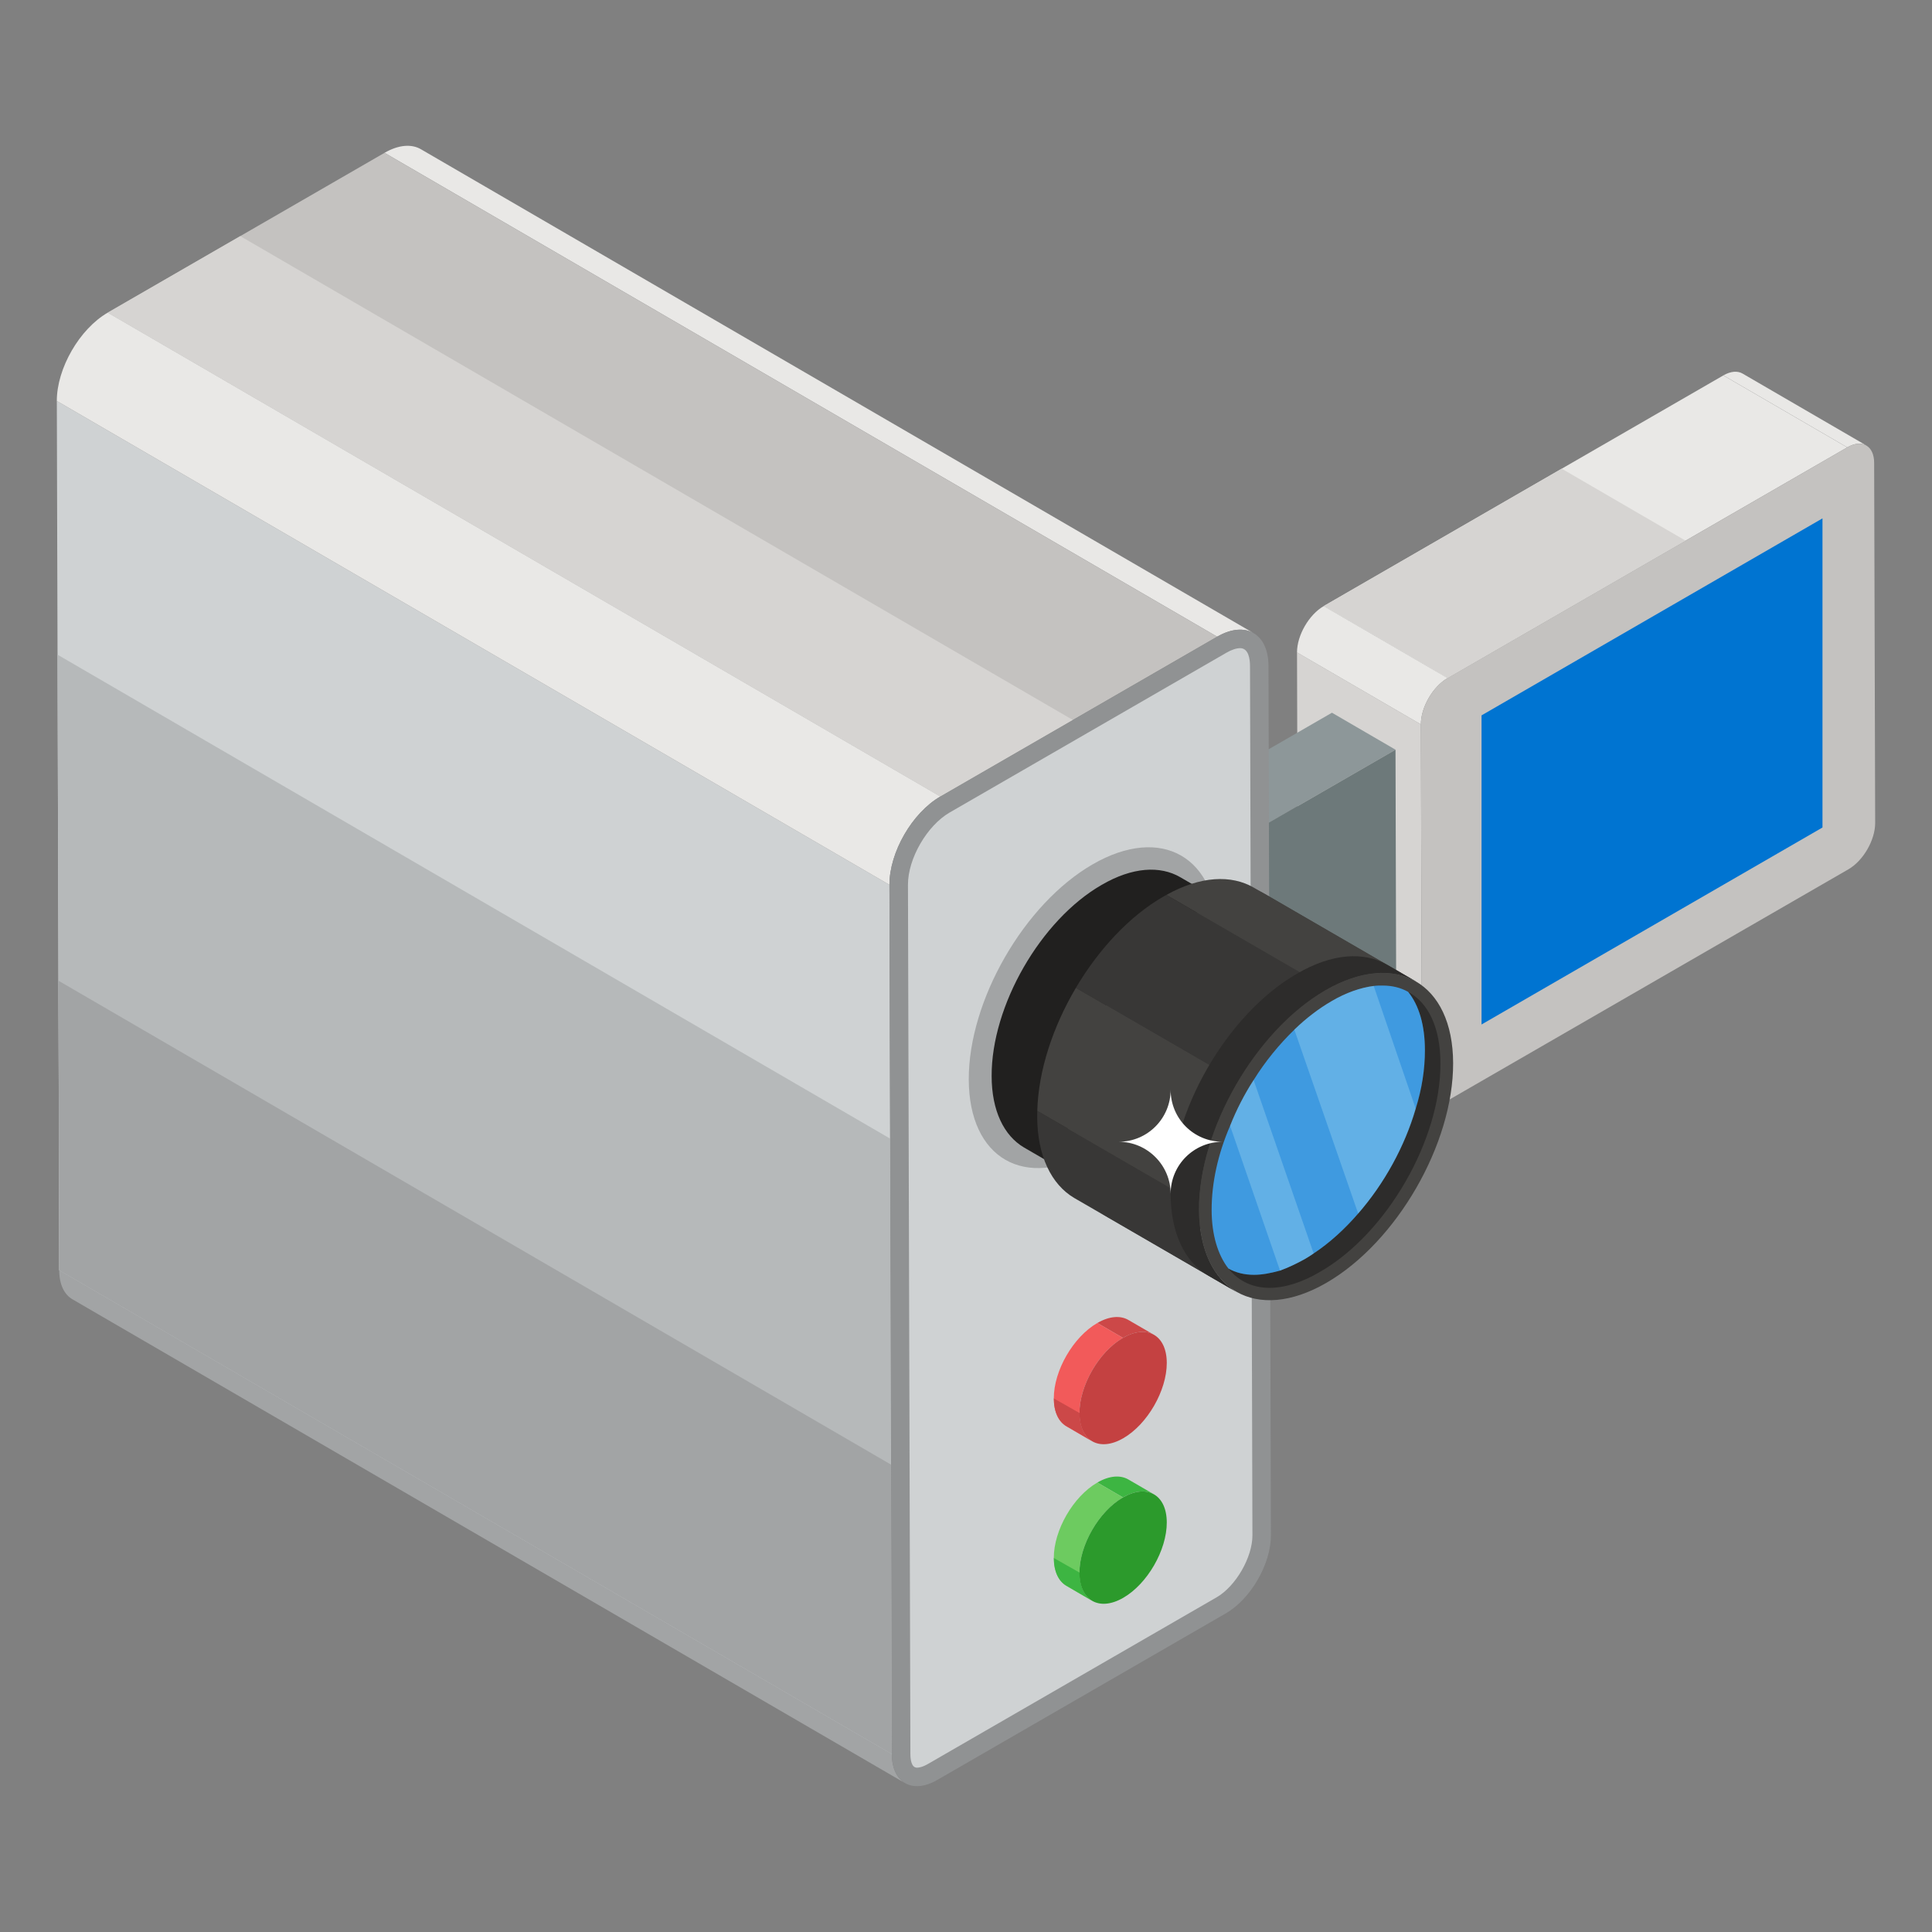 <svg xmlns="http://www.w3.org/2000/svg" enable-background="new 0 0 51 51" viewBox="0 0 51 51"><rect x="0" y="0" width="51" height="51" fill="#808080" stroke="none"/><g enable-background="new"><path fill="#E9E8E6" d="M45.997,9.86l3.27,1.9c-0.129-0.075-0.307-0.064-0.504,0.049l-3.27-1.9
						C45.69,9.796,45.868,9.786,45.997,9.86z"/><path fill="#D6D4D2" d="M37.741,29.085l-3.27-1.9c-0.127-0.074-0.206-0.231-0.207-0.455l3.27,1.9
						C37.535,28.853,37.614,29.011,37.741,29.085z"/><polygon fill="#D6D4D2" points="37.535 28.63 34.265 26.73 34.238 17.221 37.508 19.122"/><polygon fill="#E9E8E6" points="38.214 17.898 34.944 15.998 45.492 9.91 48.762 11.81"/><polygon fill="#D6D4D2" points="38.214 17.898 34.944 15.998 41.225 12.372 44.495 14.272"/><path fill="#E9E8E6" d="M37.508,19.122l-3.27-1.9c-0.001-0.449,0.314-0.997,0.706-1.223
						l3.27,1.9C37.822,18.125,37.506,18.673,37.508,19.122z"/><path fill="#C4C2C0" d="M48.762,11.81c0.392-0.226,0.71-0.044,0.711,0.405L49.5,21.724
						c0.001,0.449-0.314,0.997-0.706,1.223l-10.548,6.088c-0.392,0.226-0.71,0.043-0.711-0.405
						l-0.027-9.509c-0.001-0.449,0.314-0.997,0.706-1.223L48.762,11.81z"/><polygon fill="#0074D1" points="48.109 13.684 48.109 21.844 39.109 27.044 39.109 18.884"/></g><g enable-background="new"><polygon fill="#383736" points="29.032 31.886 27.354 30.911 27.332 23.334 29.01 24.309"/><polygon fill="#8D9799" points="29.01 24.309 27.332 23.334 35.16 18.814 36.838 19.79"/><polygon fill="#6D797A" points="36.838 19.79 36.859 27.367 29.032 31.886 29.01 24.309"/></g><g enable-background="new"><path fill="#A2A4A5" d="M23.891,47.07L1.912,34.298c-0.215-0.125-0.348-0.39-0.349-0.766
						l21.979,12.773C23.544,46.681,23.677,46.946,23.891,47.07z"/><path fill="#E9E8E6" d="M11.112,3.94l21.979,12.773c-0.245-0.143-0.586-0.123-0.961,0.094
						L10.151,4.034C10.527,3.817,10.867,3.797,11.112,3.94z"/><polygon fill="#CFD2D3" points="23.543 46.304 1.564 33.531 1.5 10.584 23.479 23.357"/><polygon fill="#B6B9BA" points="23.542 46.304 1.563 33.532 1.519 17.282 23.498 30.057"/><polygon fill="#A2A4A5" points="23.542 46.304 1.563 33.532 1.543 25.888 23.522 38.663"/><polygon fill="#C4C2C0" points="24.824 21.025 2.845 8.252 10.151 4.034 32.13 16.807"/><polygon fill="#D6D4D2" points="24.824 21.025 2.845 8.252 6.343 6.233 28.322 19.006"/><path fill="#E9E8E6" d="M23.479,23.357L1.5,10.584C1.498,9.727,2.099,8.683,2.845,8.252
						l21.979,12.773C24.078,21.456,23.477,22.5,23.479,23.357z"/><path fill="#909293" d="M32.13,16.807c0.747-0.431,1.353-0.084,1.355,0.772l0.064,22.947
						c0.002,0.758-0.531,1.682-1.191,2.063l-7.616,4.397c-0.66,0.381-1.197,0.075-1.199-0.683
						L23.479,23.357c-0.002-0.857,0.599-1.901,1.345-2.332L32.13,16.807z"/><path fill="#CFD2D3" d="M24.206,46.662c-0.151,0-0.174-0.226-0.174-0.36l-0.064-22.947
						c-0.002-0.688,0.502-1.561,1.101-1.907l7.306-4.218c0.134-0.078,0.263-0.12,0.362-0.12
						c0.225,0,0.26,0.295,0.26,0.471l0.064,22.947c0.002,0.581-0.441,1.347-0.947,1.638
						l-7.616,4.397C24.349,46.65,24.251,46.662,24.206,46.662z"/></g><g enable-background="new"><path fill="#CC4848" d="M29.787,34.844l0.677,0.393c-0.21-0.122-0.5-0.105-0.82,0.08
							l-0.677-0.393C29.287,34.739,29.577,34.722,29.787,34.844z"/><path fill="#F25A5A" d="M28.831,38.047l-0.677-0.393c-0.207-0.12-0.335-0.376-0.336-0.74
							c-0.002-0.732,0.512-1.623,1.149-1.99l0.677,0.393c-0.636,0.367-1.151,1.258-1.149,1.99
							C28.496,37.671,28.624,37.927,28.831,38.047z"/><path fill="#CC4848" d="M28.833,38.046l-0.68-0.398c-0.205-0.116-0.334-0.372-0.334-0.732
							l0.68,0.385C28.499,37.674,28.627,37.931,28.833,38.046z"/><path fill="#C44141" d="M29.643,35.317c0.637-0.368,1.155-0.073,1.157,0.659
							c0.002,0.731-0.512,1.623-1.149,1.99c-0.636,0.367-1.154,0.072-1.156-0.66
							C28.493,36.576,29.007,35.685,29.643,35.317z"/></g><g enable-background="new"><path fill="#3DB542" d="M29.787,39.055l0.677,0.393c-0.21-0.122-0.5-0.105-0.82,0.08
							l-0.677-0.393C29.287,38.95,29.577,38.933,29.787,39.055z"/><path fill="#6DCB60" d="M28.831,42.259l-0.677-0.393c-0.207-0.12-0.335-0.376-0.336-0.74
							c-0.002-0.732,0.512-1.623,1.149-1.99l0.677,0.393c-0.636,0.367-1.151,1.258-1.149,1.99
							C28.496,41.883,28.624,42.138,28.831,42.259z"/><path fill="#3DB542" d="M28.833,42.258l-0.68-0.398c-0.205-0.116-0.334-0.372-0.334-0.732l0.68,0.385
							C28.499,41.885,28.627,42.142,28.833,42.258z"/><path fill="#2C9A2C" d="M29.643,39.529c0.637-0.368,1.155-0.073,1.157,0.659
							c0.002,0.731-0.512,1.623-1.149,1.99c-0.636,0.367-1.154,0.072-1.156-0.66
							C28.493,40.787,29.007,39.896,29.643,39.529z"/></g><path fill="#A2A4A5" d="M28.842,22.817c-1.81,1.045-3.275,3.599-3.269,5.679
				c0.006,2.088,1.481,2.936,3.291,1.891c1.824-1.053,3.289-3.599,3.283-5.687
				C32.141,22.62,30.666,21.764,28.842,22.817z"/><path fill="#21201F" d="M26.177,28.406c0,0.917,0.328,1.573,0.849,1.882l3.473,2.015
								c-0.521-0.299-0.849-0.955-0.859-1.882c0-1.843,1.303-4.111,2.905-5.047
								c0.82-0.463,1.554-0.511,2.084-0.203l-3.473-2.015c-0.531-0.309-1.264-0.27-2.075,0.203
								C27.47,24.285,26.168,26.553,26.177,28.406z"/><path fill="#434240" d="M32.405,25.117c-1.675,0.967-3.032,3.331-3.026,5.256
								c0.005,1.932,1.371,2.718,3.046,1.751c1.688-0.975,3.044-3.331,3.039-5.264
								C35.459,24.935,34.093,24.143,32.405,25.117z"/><g><path fill="#434240" d="M28.187,29.924c0,1.053,0.377,1.807,0.975,2.161l3.473,2.016
							c-0.598-0.344-0.975-1.097-0.986-2.161c0-2.117,1.496-4.721,3.336-5.796
							c0.942-0.532,1.784-0.587,2.394-0.233l-3.989-2.314c-0.61-0.355-0.936-0.012-1.867,0.531
							C29.672,25.191,28.176,27.796,28.187,29.924z"/><path fill="#383736" d="M27.379,29.461c0,1.053,0.377,1.807,0.975,2.161l4.281,2.478
								c-0.598-0.344-0.975-1.097-0.986-2.161c0-0.047,0.002-0.095,0.003-0.142l-4.27-2.472
								C27.38,29.371,27.379,29.416,27.379,29.461z"/><path fill="#434240" d="M37.379,25.91l-4.281-2.478c-0.593-0.345-1.407-0.311-2.309,0.192
								l4.277,2.475C35.975,25.61,36.787,25.566,37.379,25.91z"/><path fill="#383736" d="M34.985,26.143c0.027-0.015,0.054-0.029,0.081-0.044l-4.277-2.475
								c-0.025,0.014-0.049,0.027-0.074,0.041c-0.9,0.517-1.715,1.399-2.315,2.412l4.282,2.479
								C33.282,27.546,34.093,26.664,34.985,26.143z"/><path fill="#434240" d="M28.401,26.077c-0.608,1.027-0.993,2.19-1.019,3.248l4.27,2.472
								c0.032-1.054,0.422-2.214,1.031-3.241L28.401,26.077z"/><path fill="#2D2C2B" d="M30.901,31.499c0,1.053,0.377,1.807,0.975,2.161l0.759,0.44
							c-0.598-0.344-0.975-1.097-0.986-2.161c0-2.117,1.496-4.721,3.336-5.796
							c0.942-0.532,1.784-0.587,2.394-0.233l-0.759-0.44c-0.61-0.355-1.452-0.31-2.383,0.233
							C32.387,26.767,30.89,29.371,30.901,31.499z"/><path fill="#434240" d="M34.987,26.141c-1.847,1.066-3.342,3.672-3.336,5.795
							c0.006,2.13,1.511,2.996,3.358,1.93c1.861-1.074,3.356-3.672,3.35-5.803
							C38.353,25.941,36.848,25.067,34.987,26.141z"/><path fill="#2D2C2B" d="M34.433,33.242c1.762-1.02,3.192-3.491,3.181-5.519
							c0-0.654-0.155-1.186-0.443-1.54c0.543,0.288,0.853,0.964,0.853,1.884
							c0.011,2.017-1.419,4.5-3.181,5.508c-0.465,0.277-0.931,0.421-1.33,0.421
							c-0.443,0-0.82-0.177-1.086-0.51c0.199,0.111,0.421,0.166,0.676,0.166
							C33.502,33.652,33.968,33.508,34.433,33.242z"/><path fill="#3F9AE0" d="M31.984,31.934c0,0.665,0.166,1.197,0.443,1.552
							c0.199,0.111,0.421,0.166,0.676,0.166c0.211,0,0.443-0.044,0.687-0.111
							c0.211-0.078,0.421-0.177,0.643-0.299c0.078-0.044,0.166-0.1,0.244-0.155
							c0.421-0.277,0.82-0.643,1.175-1.053c0.687-0.787,1.23-1.773,1.518-2.771
							c0.166-0.521,0.244-1.042,0.244-1.541c0-0.654-0.155-1.186-0.443-1.54
							c-0.199-0.111-0.421-0.166-0.676-0.166c-0.078,0-0.155,0-0.233,0.011
							c-0.344,0.044-0.732,0.177-1.108,0.399c-0.344,0.199-0.676,0.454-0.986,0.754
							c-0.399,0.388-0.765,0.831-1.075,1.33c-0.244,0.377-0.454,0.787-0.621,1.208
							C32.15,30.46,31.984,31.224,31.984,31.934z"/><g><path fill="#B5E5F4" d="M32.471 29.717l1.319 3.824c.211-.078.421-.177.643-.299.078-.044.166-.1.244-.155l-1.585-4.577C32.848 28.886 32.638 29.296 32.471 29.717zM34.167 27.179l1.685 4.854c.687-.787 1.23-1.773 1.518-2.771l-1.108-3.236c-.344.044-.732.177-1.108.399C34.81 26.625 34.477 26.88 34.167 27.179z" opacity=".3"/></g></g><path fill="#FFF" d="M32.276,30.14c-0.753,0-1.374,0.603-1.374,1.374c0-0.757-0.618-1.374-1.374-1.374
		c0.763,0,1.374-0.617,1.374-1.374C30.901,29.528,31.512,30.14,32.276,30.14z"/></svg>